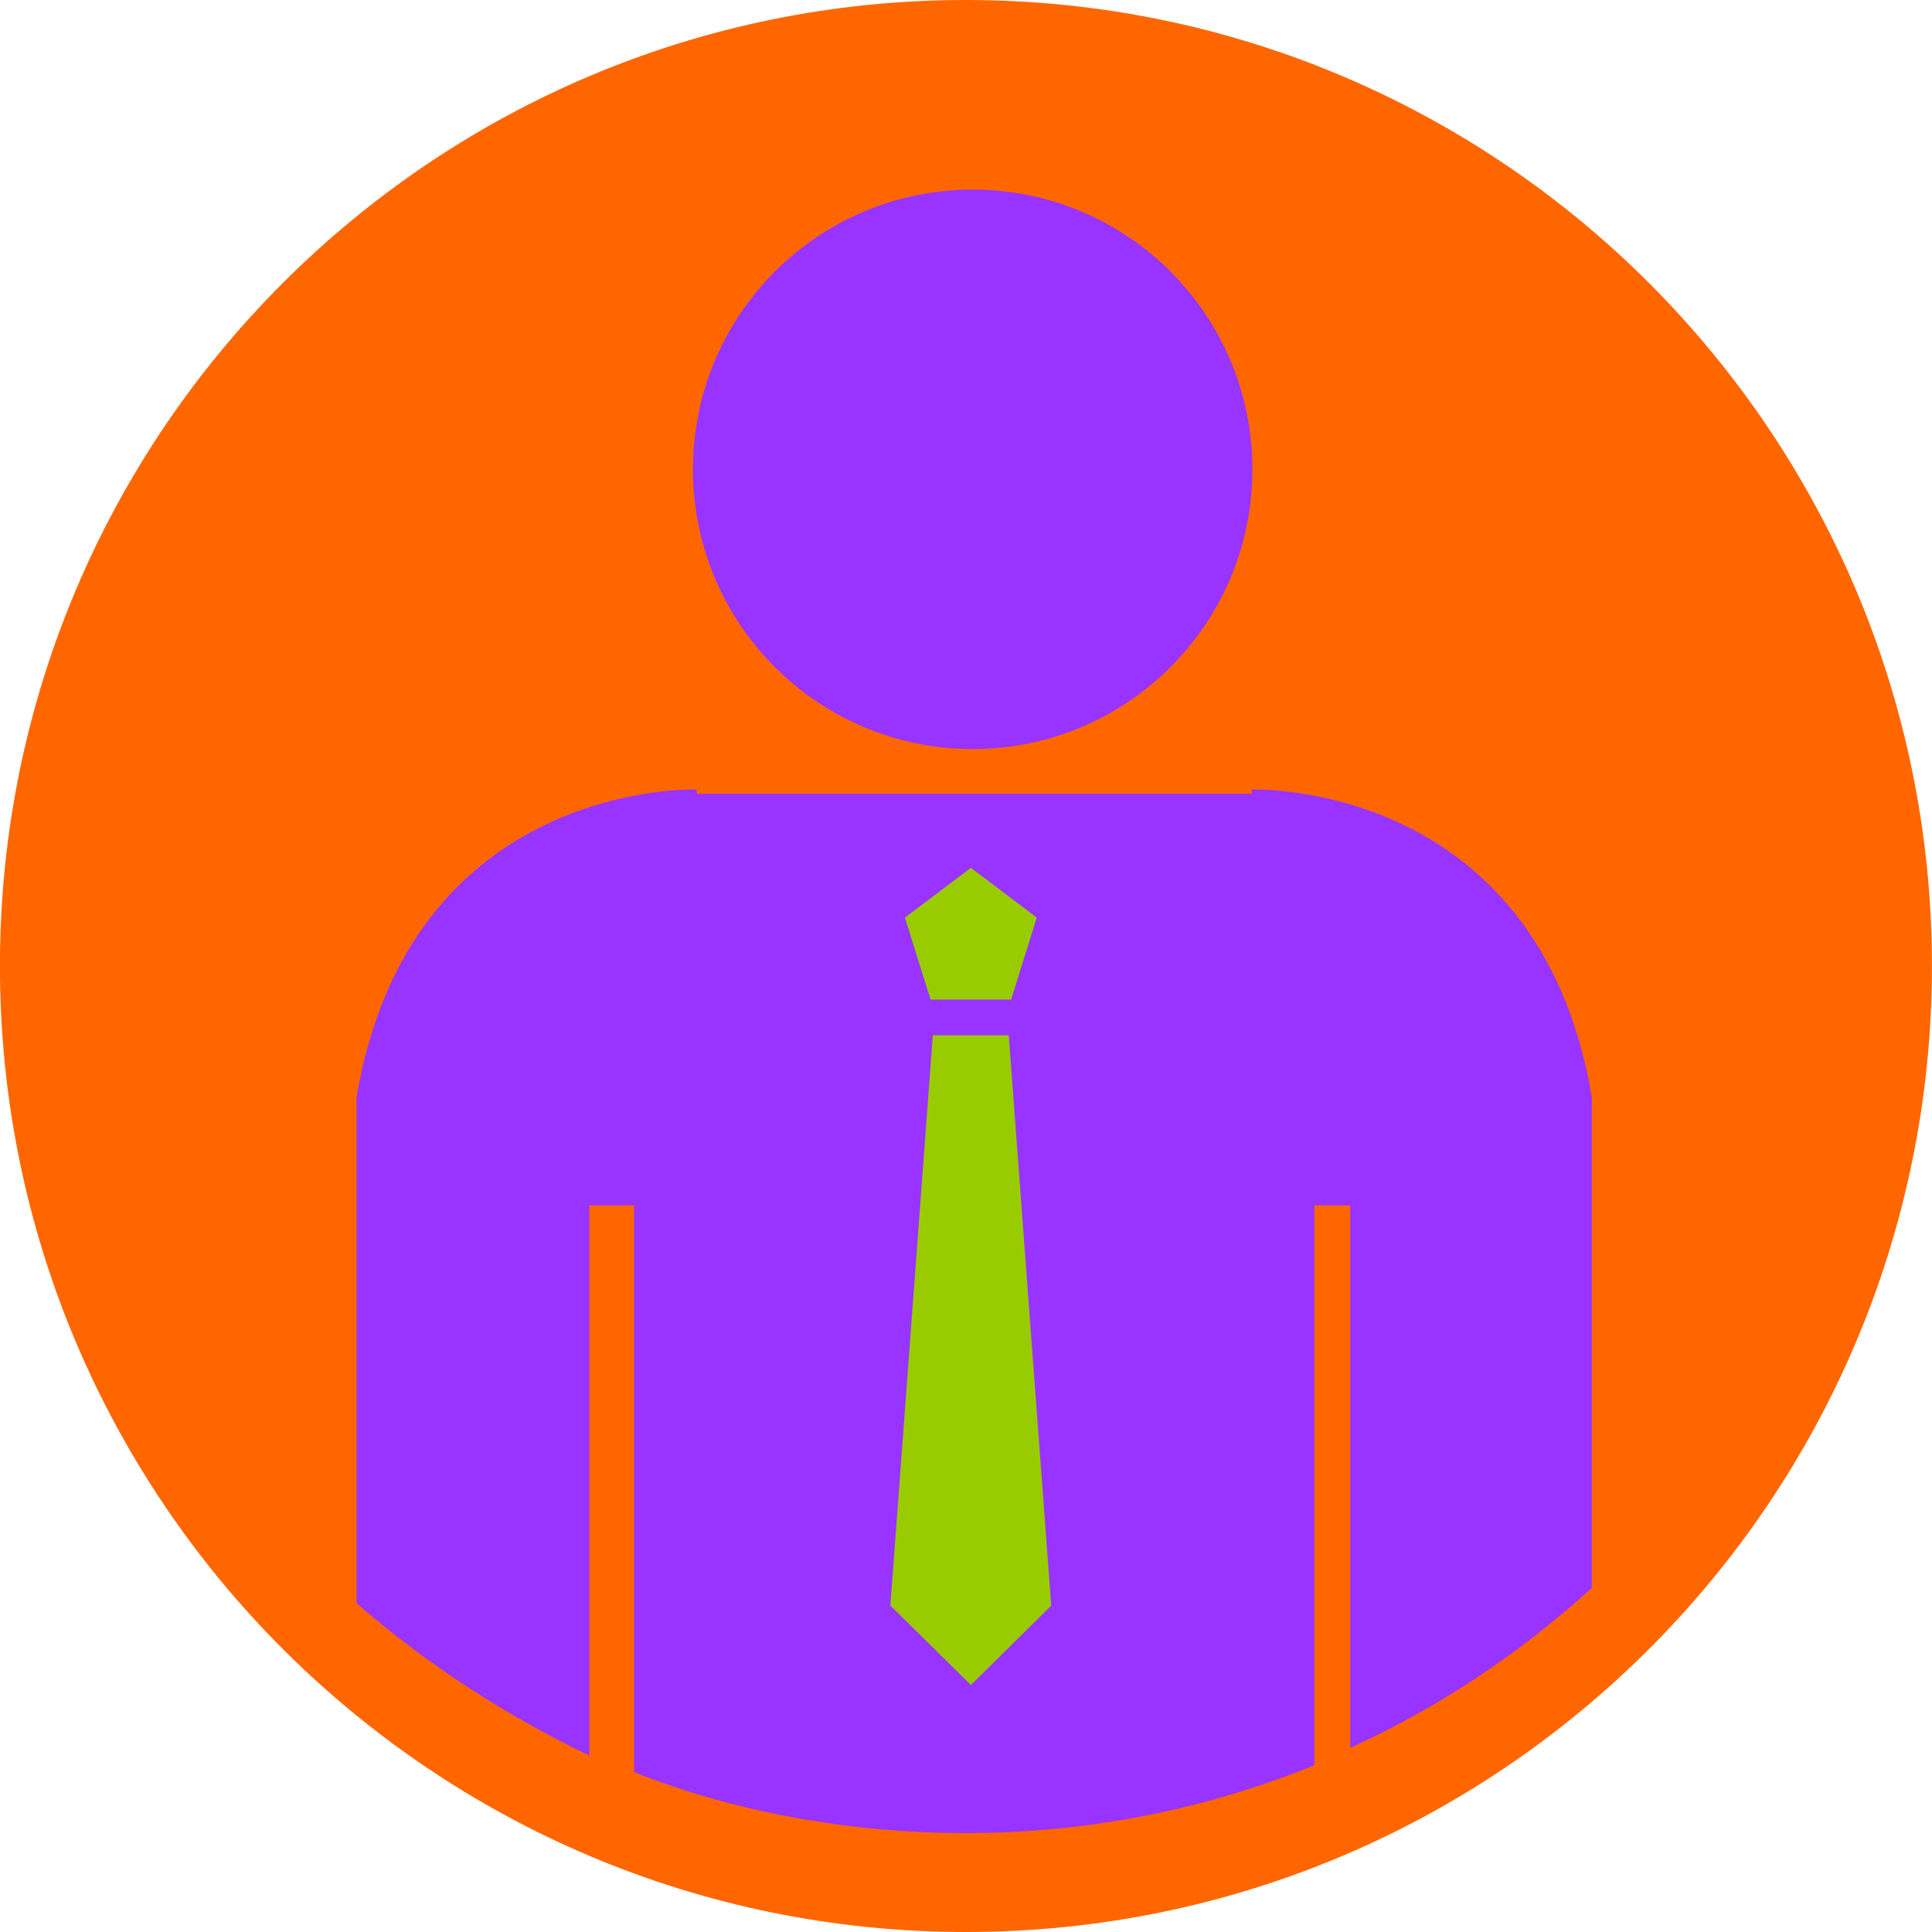 <?xml version="1.0" encoding="UTF-8"?>
<!DOCTYPE svg PUBLIC "-//W3C//DTD SVG 1.1//EN" "http://www.w3.org/Graphics/SVG/1.1/DTD/svg11.dtd">
<!-- Creator: CorelDRAW 2018 (64-Bit) -->
<svg xmlns="http://www.w3.org/2000/svg" xml:space="preserve" width="5.719in" height="5.719in" version="1.1" style="shape-rendering:geometricPrecision; text-rendering:geometricPrecision; image-rendering:optimizeQuality; fill-rule:evenodd; clip-rule:evenodd"
viewBox="0 0 163.33 163.34"
 xmlns:xlink="http://www.w3.org/1999/xlink">
 <defs>
  <style type="text/css">
   <![CDATA[
    .fil1 {fill:#9933FF;fill-rule:nonzero}
    .fil2 {fill:#99CC00;fill-rule:nonzero}
    .fil0 {fill:#FF6600;fill-rule:nonzero}
   ]]>
  </style>
 </defs>
 <g id="Layer_x0020_1">
  <path class="fil0" d="M163.33 81.67c0,45.1 -36.56,81.67 -81.67,81.67 -45.1,0 -81.67,-36.56 -81.67,-81.67 0,-45.1 36.56,-81.67 81.67,-81.67 45.1,0 81.67,36.57 81.67,81.67z"/>
  <path class="fil1" d="M105.88 39.68c0,13.06 -10.59,23.65 -23.65,23.65 -13.06,0 -23.65,-10.59 -23.65,-23.65 0,-13.06 10.59,-23.65 23.65,-23.65 13.06,0 23.65,10.59 23.65,23.65z"/>
  <path class="fil1" d="M134.58 92.77c-4.54,-26.92 -28.76,-26.02 -28.76,-26.02l0 0.36 -46.92 0 0 -0.36c0,0 -24.22,-0.89 -28.76,26.02l0 42.77c6.05,5.27 12.87,9.63 19.68,12.88l0 -46.51 3.78 0 0 47.91c8.33,3.33 18.17,5.16 28.03,5.16 10.42,0 20.41,-2.04 29.49,-5.74l0 -47.33 3.03 0 0 45.86c7.57,-3.44 14.38,-8.03 20.43,-13.52l0 -41.48z"/>
  <polygon class="fil2" points="85.28,87.53 78.86,87.53 75.27,135.74 82.08,142.46 88.87,135.75 "/>
  <polygon class="fil2" points="82.08,73.37 76.5,77.58 78.67,84.51 85.48,84.51 87.65,77.58 "/>
 </g>
</svg>
